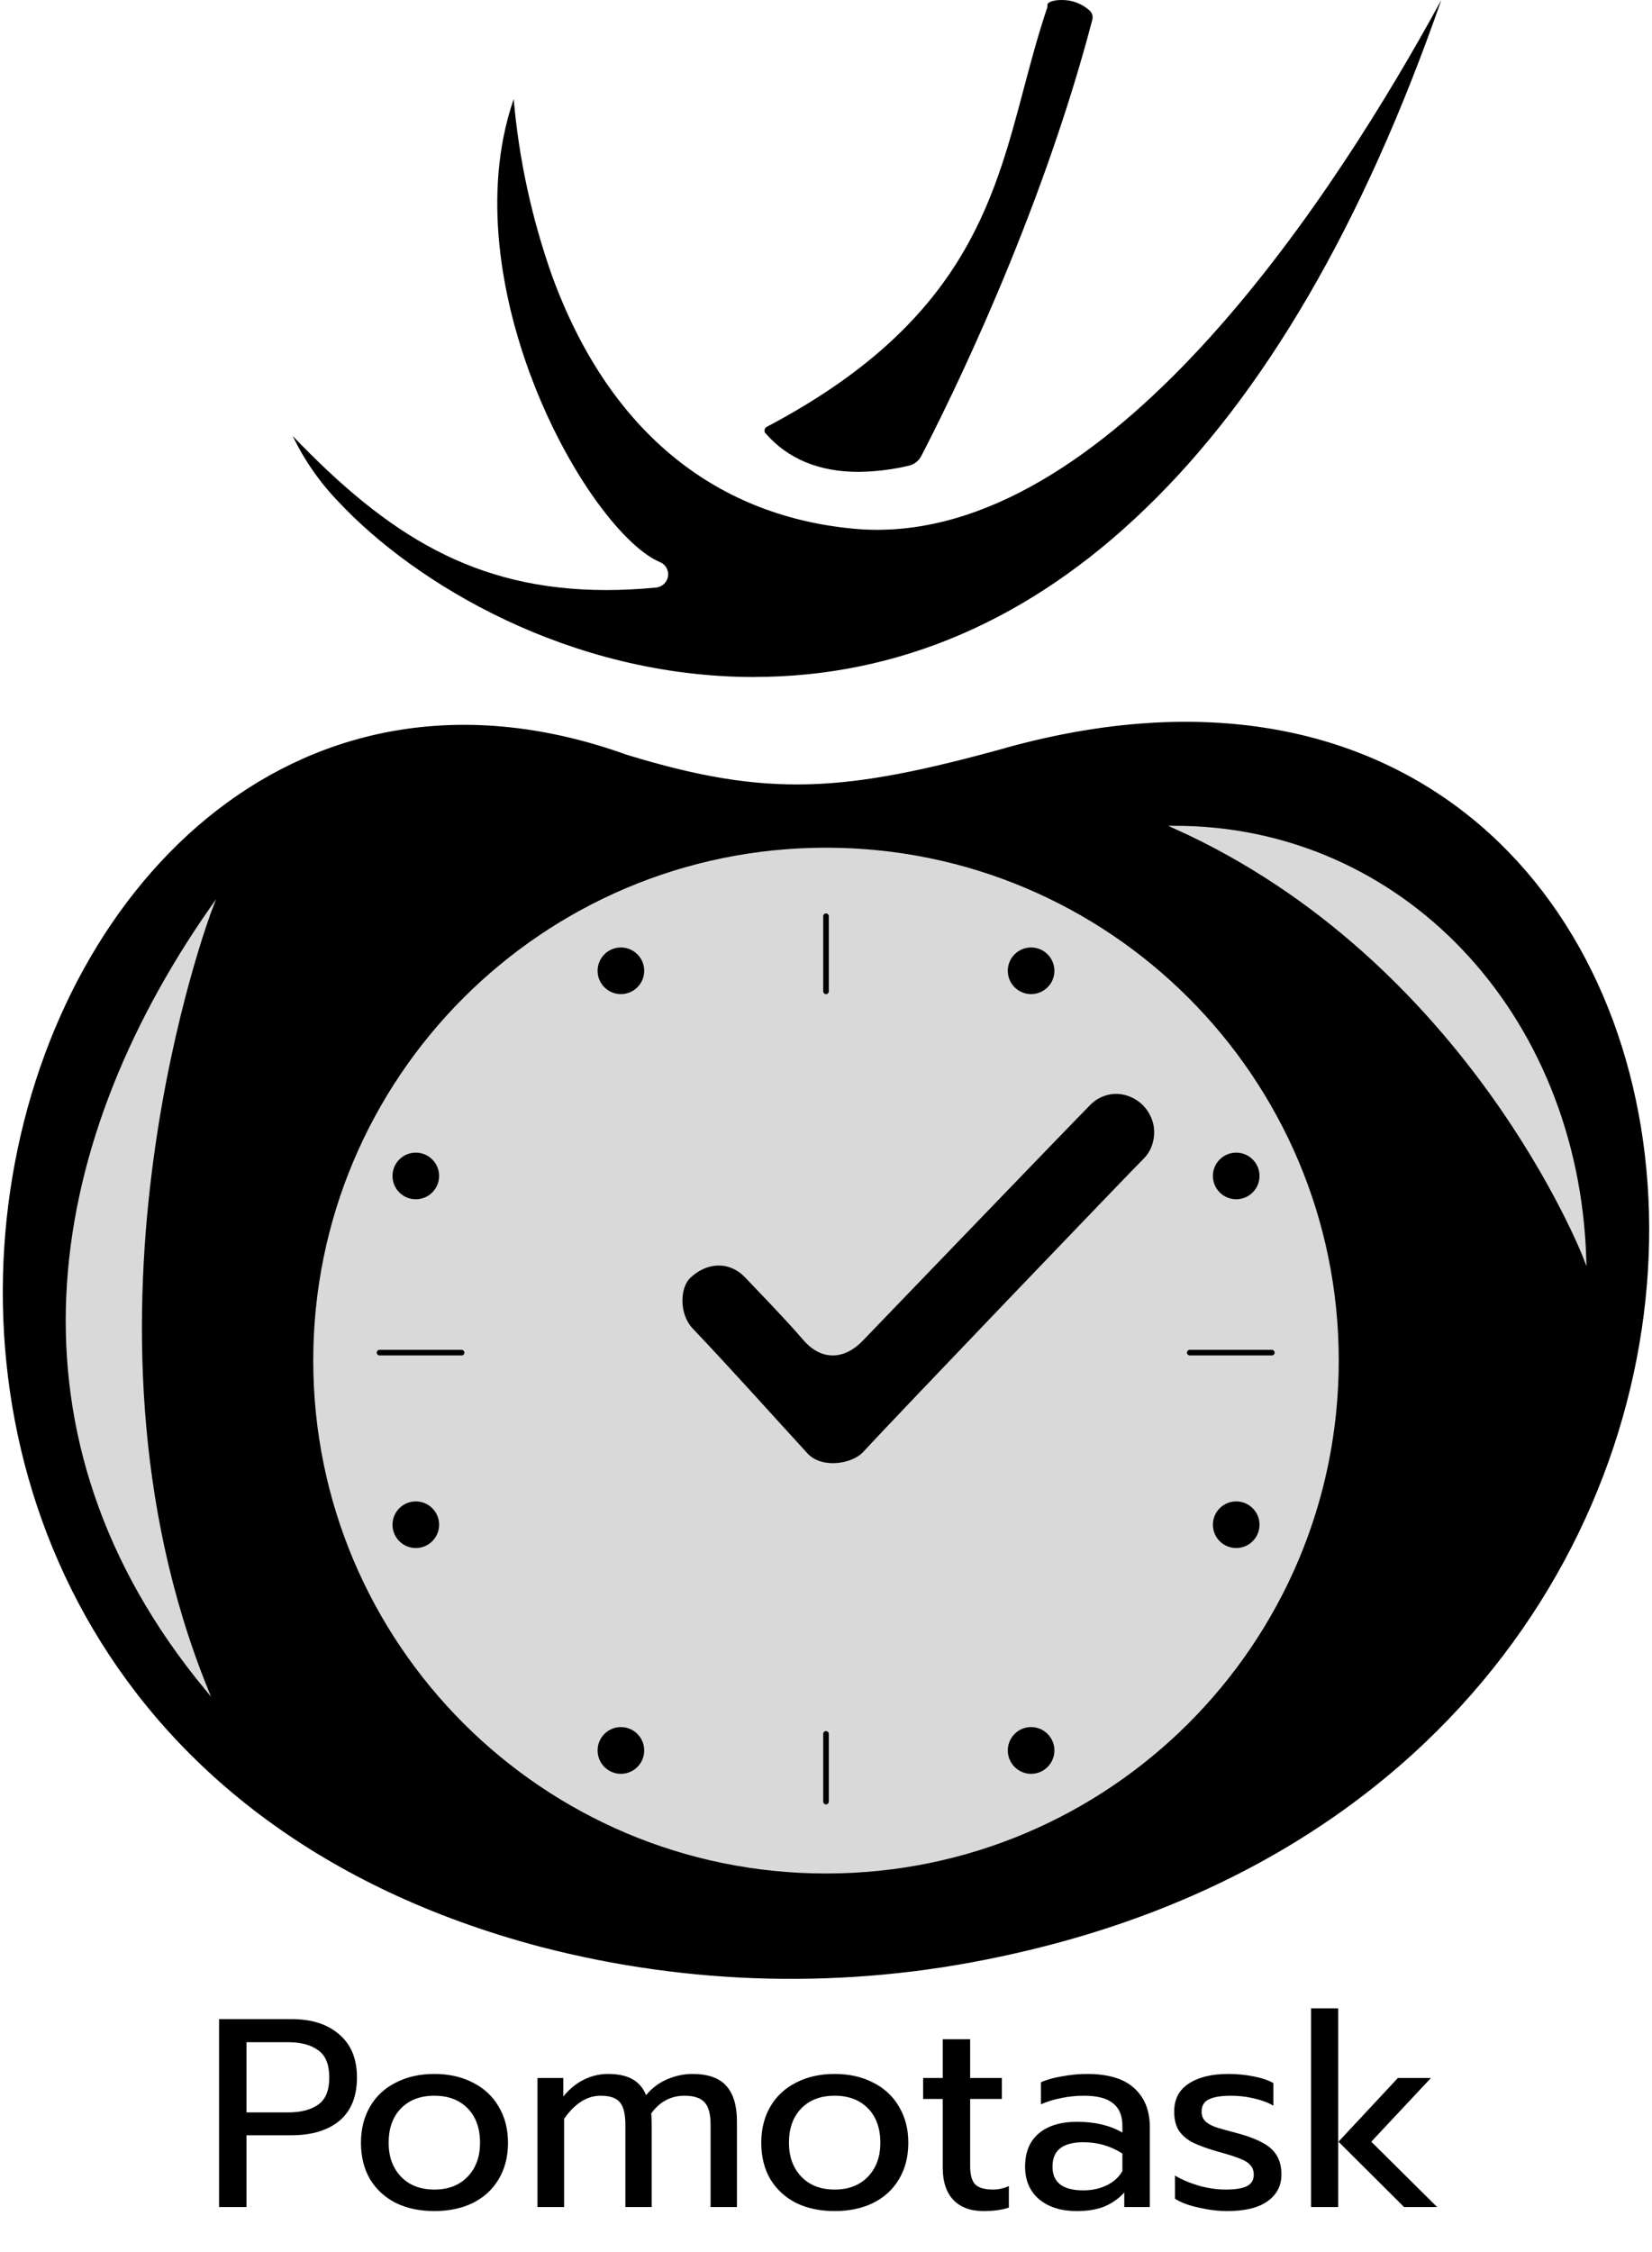 <svg width="295" height="402" viewBox="0 0 295 402" fill="none" xmlns="http://www.w3.org/2000/svg">
<path d="M39.12 360.448H52.032C55.648 360.448 58.496 361.36 60.576 363.184C62.688 364.976 63.744 367.536 63.744 370.864C63.744 374.256 62.704 376.832 60.624 378.592C58.544 380.32 55.68 381.184 52.032 381.184H44.016V394H39.12V360.448ZM51.504 377.104C53.744 377.104 55.52 376.64 56.832 375.712C58.144 374.784 58.8 373.168 58.8 370.864C58.8 368.56 58.144 366.944 56.832 366.016C55.52 365.056 53.744 364.576 51.504 364.576H44.016V377.104H51.504ZM77.561 394.72C74.969 394.72 72.681 394.24 70.697 393.28C68.745 392.288 67.209 390.88 66.089 389.056C65.001 387.2 64.457 385.024 64.457 382.528C64.457 380.064 65.001 377.904 66.089 376.048C67.177 374.192 68.713 372.768 70.697 371.776C72.681 370.752 74.969 370.24 77.561 370.24C80.153 370.24 82.441 370.752 84.425 371.776C86.409 372.768 87.945 374.192 89.033 376.048C90.153 377.904 90.713 380.064 90.713 382.528C90.713 385.024 90.153 387.2 89.033 389.056C87.945 390.88 86.409 392.288 84.425 393.28C82.441 394.24 80.153 394.72 77.561 394.72ZM77.561 390.88C80.057 390.88 82.041 390.112 83.513 388.576C84.985 387.04 85.721 385.024 85.721 382.528C85.721 379.936 84.985 377.888 83.513 376.384C82.041 374.88 80.057 374.128 77.561 374.128C75.065 374.128 73.081 374.88 71.609 376.384C70.137 377.888 69.401 379.936 69.401 382.528C69.401 385.024 70.137 387.04 71.609 388.576C73.081 390.112 75.065 390.88 77.561 390.88ZM95.979 370.96H100.587V374.272C101.675 372.928 102.907 371.92 104.283 371.248C105.659 370.576 107.083 370.24 108.555 370.24C110.411 370.24 111.883 370.56 112.971 371.2C114.059 371.808 114.859 372.752 115.371 374.032C116.395 372.784 117.643 371.84 119.115 371.2C120.619 370.56 122.123 370.24 123.627 370.24C126.443 370.24 128.475 370.96 129.723 372.4C130.971 373.808 131.595 375.904 131.595 378.688V394H126.891V379.312C126.891 377.424 126.539 376.096 125.835 375.328C125.131 374.528 123.931 374.128 122.235 374.128C119.803 374.128 117.819 375.184 116.283 377.296C116.347 377.776 116.379 378.56 116.379 379.648V394H111.675V379.312C111.675 377.424 111.355 376.096 110.715 375.328C110.075 374.528 108.923 374.128 107.259 374.128C104.827 374.128 102.651 375.504 100.731 378.256V394H95.979V370.96ZM149.045 394.72C146.453 394.72 144.165 394.24 142.181 393.28C140.229 392.288 138.693 390.88 137.573 389.056C136.485 387.2 135.941 385.024 135.941 382.528C135.941 380.064 136.485 377.904 137.573 376.048C138.661 374.192 140.197 372.768 142.181 371.776C144.165 370.752 146.453 370.24 149.045 370.24C151.637 370.24 153.925 370.752 155.909 371.776C157.893 372.768 159.429 374.192 160.517 376.048C161.637 377.904 162.197 380.064 162.197 382.528C162.197 385.024 161.637 387.2 160.517 389.056C159.429 390.88 157.893 392.288 155.909 393.28C153.925 394.24 151.637 394.72 149.045 394.72ZM149.045 390.88C151.541 390.88 153.525 390.112 154.997 388.576C156.469 387.04 157.205 385.024 157.205 382.528C157.205 379.936 156.469 377.888 154.997 376.384C153.525 374.88 151.541 374.128 149.045 374.128C146.549 374.128 144.565 374.88 143.093 376.384C141.621 377.888 140.885 379.936 140.885 382.528C140.885 385.024 141.621 387.04 143.093 388.576C144.565 390.112 146.549 390.88 149.045 390.88ZM175.641 394.72C173.305 394.72 171.497 394.048 170.217 392.704C168.969 391.36 168.345 389.456 168.345 386.992V374.704H164.841V370.96H168.345V364.048H173.241V370.96H178.905V374.704H173.241V386.656C173.241 388.192 173.529 389.28 174.105 389.92C174.713 390.56 175.801 390.88 177.369 390.88C178.297 390.88 179.225 390.672 180.153 390.256V394.096C178.937 394.512 177.433 394.72 175.641 394.72ZM192.267 394.72C189.483 394.72 187.243 394.016 185.547 392.608C183.883 391.168 183.051 389.232 183.051 386.8C183.051 384.24 183.851 382.272 185.451 380.896C187.083 379.488 189.387 378.784 192.363 378.784C195.531 378.784 198.219 379.424 200.427 380.704V379.504C200.427 377.68 199.867 376.336 198.747 375.472C197.659 374.576 195.931 374.128 193.563 374.128C192.155 374.128 190.779 374.272 189.435 374.56C188.123 374.816 186.939 375.184 185.883 375.664V371.728C186.843 371.28 188.091 370.928 189.627 370.672C191.163 370.384 192.651 370.24 194.091 370.24C197.899 370.24 200.715 371.088 202.539 372.784C204.395 374.448 205.323 376.768 205.323 379.744V394H200.763V391.408C199.771 392.496 198.587 393.328 197.211 393.904C195.867 394.448 194.219 394.72 192.267 394.72ZM193.467 391.024C195.003 391.024 196.395 390.72 197.643 390.112C198.891 389.504 199.819 388.656 200.427 387.568V384.448C198.347 383.104 196.027 382.432 193.467 382.432C191.611 382.432 190.219 382.8 189.291 383.536C188.395 384.24 187.947 385.328 187.947 386.8C187.947 389.616 189.787 391.024 193.467 391.024ZM219.132 394.72C217.532 394.72 215.836 394.512 214.044 394.096C212.252 393.712 210.844 393.184 209.82 392.512V388.384C211.068 389.12 212.508 389.728 214.14 390.208C215.772 390.656 217.356 390.88 218.892 390.88C220.62 390.88 221.884 390.672 222.684 390.256C223.484 389.84 223.884 389.168 223.884 388.24C223.884 387.536 223.692 386.976 223.308 386.56C222.956 386.112 222.332 385.712 221.436 385.36C220.572 385.008 219.26 384.592 217.5 384.112C215.612 383.568 214.108 383.024 212.988 382.48C211.9 381.904 211.068 381.184 210.492 380.32C209.948 379.456 209.676 378.336 209.676 376.96C209.676 374.752 210.54 373.088 212.268 371.968C214.028 370.816 216.38 370.24 219.324 370.24C220.86 370.24 222.364 370.384 223.836 370.672C225.308 370.96 226.492 371.36 227.388 371.872V375.904C226.46 375.36 225.308 374.928 223.932 374.608C222.588 374.288 221.212 374.128 219.804 374.128C218.108 374.128 216.812 374.336 215.916 374.752C215.02 375.168 214.572 375.904 214.572 376.96C214.572 377.632 214.764 378.176 215.148 378.592C215.532 379.008 216.14 379.376 216.972 379.696C217.836 379.984 219.196 380.368 221.052 380.848C223.964 381.648 225.98 382.592 227.1 383.68C228.252 384.768 228.828 386.272 228.828 388.192C228.828 390.176 228.012 391.76 226.38 392.944C224.748 394.128 222.332 394.72 219.132 394.72ZM234.12 358.528H238.968V394H234.12V358.528ZM239.016 382.336L249.624 370.96H255.528L244.872 382.336L256.632 394H250.728L239.016 382.336Z" fill="black"/>
<path d="M179.764 133.98C320.727 94.989 343.633 314.382 178.058 348.907C151.091 354.631 123.139 353.983 96.473 347.015C-58.995 305.732 -3.194 93.854 111.788 135.224C137.233 143.009 150.94 141.949 179.819 133.98" fill="black"/>
<path d="M179.764 133.98C320.727 94.989 343.633 314.382 178.058 348.907C151.091 354.631 123.139 353.983 96.473 347.015C-58.995 305.732 -3.194 93.854 111.788 135.224C137.233 143.009 150.94 141.949 179.819 133.98" stroke="black" stroke-miterlimit="10"/>
<path d="M134.699 120.862C101.523 120.862 73.994 104.04 60.517 89.65C57.143 86.175 54.36 82.187 52.275 77.841C69.144 95.406 84.599 105.337 108.337 105.337C111.085 105.337 114.024 105.189 116.992 104.905C117.551 104.884 118.085 104.672 118.503 104.307C118.921 103.941 119.198 103.444 119.285 102.901C119.373 102.357 119.266 101.801 118.983 101.326C118.7 100.851 118.258 100.488 117.734 100.298C111.071 97.42 100.328 83.273 93.872 64.573C90.245 54.087 85.712 35.198 91.729 17.687C92.67 28.457 94.977 39.07 98.597 49.277C108.502 76.395 127.103 92.001 152.379 94.379C153.753 94.515 155.209 94.582 156.624 94.582C199.691 94.582 238.719 34.212 257.375 0C243.472 39.9 225.779 70.383 204.499 90.839C183.893 110.742 160.347 120.835 134.713 120.849L134.699 120.862Z" fill="black"/>
<path d="M153.279 84.237C146.259 84.237 140.671 81.921 136.692 77.341C136.618 77.258 136.564 77.16 136.536 77.054C136.507 76.948 136.505 76.836 136.528 76.729C136.548 76.616 136.594 76.51 136.662 76.418C136.731 76.325 136.82 76.249 136.923 76.196C171.719 57.877 177.362 36.456 182.813 15.833C184.081 11.067 185.389 6.127 187.038 1.268V1.082V0.882C187.038 0.309 188.32 0.003 189.464 0.003C190.42 -0.025 191.371 0.133 192.263 0.469C193.155 0.806 193.969 1.312 194.657 1.96C194.848 2.164 194.985 2.409 195.056 2.676C195.128 2.943 195.131 3.223 195.066 3.491C185.703 39.238 169.307 72.175 164.509 81.415C164.285 81.848 163.967 82.228 163.576 82.527C163.185 82.826 162.731 83.037 162.247 83.146C159.282 83.845 156.246 84.211 153.197 84.237H153.279Z" fill="black"/>
<path d="M37.625 162.318C37.625 162.318 9.956 235 36.846 301.493C-0.211 256.659 7.63 205.393 37.625 162.318Z" fill="#D9D9D9" stroke="#D9D9D9" stroke-width="0.5" stroke-miterlimit="10"/>
<path d="M283.012 224.581C283.012 224.581 262.512 171.392 209.762 147.668C250.147 147.668 281.556 180.87 283.012 224.581Z" fill="#D9D9D9" stroke="#D9D9D9" stroke-width="0.5" stroke-miterlimit="10"/>
<path d="M147.5 334.456C198.069 334.456 239.063 293.462 239.063 242.893C239.063 192.325 198.069 151.331 147.5 151.331C96.931 151.331 55.938 192.325 55.938 242.893C55.938 293.462 96.931 334.456 147.5 334.456Z" fill="#D9D9D9"/>
<path d="M205.952 200.705C206.148 201.651 206.148 202.63 205.952 203.576C205.707 204.838 205.093 205.991 204.194 206.877C202.076 208.957 159.346 253.519 154.24 259.098C152.376 261.298 146.91 262.266 144.273 259.549C137.43 252.078 130.682 244.519 123.713 237.18C121.213 234.55 121.425 229.852 123.278 228.113C126.297 225.263 130.291 225.142 133.055 228.047C136.561 231.733 140.12 235.364 143.446 239.215C146.772 243.066 150.861 242.67 154.039 239.369C157.524 235.749 192.172 199.758 194.799 197.14C195.73 196.228 196.898 195.618 198.159 195.385C199.42 195.153 200.718 195.307 201.896 195.83C202.898 196.246 203.789 196.906 204.495 197.754C205.201 198.603 205.701 199.614 205.952 200.705Z" fill="black"/>
<path d="M147.5 163.566V176.968" stroke="black" stroke-miterlimit="10" stroke-linecap="round"/>
<path d="M212.462 241.473H227.112" stroke="black" stroke-miterlimit="10" stroke-linecap="round"/>
<path d="M67.777 241.473H82.427" stroke="black" stroke-miterlimit="10" stroke-linecap="round"/>
<path d="M147.5 309.535V321.618" stroke="black" stroke-miterlimit="10" stroke-linecap="round"/>
<path d="M184.125 176.968C186.147 176.968 187.787 175.328 187.787 173.305C187.787 171.282 186.147 169.643 184.125 169.643C182.102 169.643 180.462 171.282 180.462 173.305C180.462 175.328 182.102 176.968 184.125 176.968Z" fill="black" stroke="black" stroke-miterlimit="10"/>
<path d="M110.875 176.968C112.897 176.968 114.537 175.328 114.537 173.305C114.537 171.282 112.897 169.643 110.875 169.643C108.852 169.643 107.212 171.282 107.212 173.305C107.212 175.328 108.852 176.968 110.875 176.968Z" fill="black" stroke="black" stroke-miterlimit="10"/>
<path d="M220.75 213.593C222.773 213.593 224.413 211.953 224.413 209.93C224.413 207.907 222.773 206.268 220.75 206.268C218.728 206.268 217.088 207.907 217.088 209.93C217.088 211.953 218.728 213.593 220.75 213.593Z" fill="black" stroke="black" stroke-miterlimit="10"/>
<path d="M74.251 213.593C76.273 213.593 77.913 211.953 77.913 209.93C77.913 207.907 76.273 206.268 74.251 206.268C72.228 206.268 70.588 207.907 70.588 209.93C70.588 211.953 72.228 213.593 74.251 213.593Z" fill="black" stroke="black" stroke-miterlimit="10"/>
<path d="M220.75 275.855C222.773 275.855 224.413 274.215 224.413 272.193C224.413 270.17 222.773 268.53 220.75 268.53C218.728 268.53 217.088 270.17 217.088 272.193C217.088 274.215 218.728 275.855 220.75 275.855Z" fill="black" stroke="black" stroke-miterlimit="10"/>
<path d="M74.251 275.855C76.273 275.855 77.913 274.215 77.913 272.193C77.913 270.17 76.273 268.53 74.251 268.53C72.228 268.53 70.588 270.17 70.588 272.193C70.588 274.215 72.228 275.855 74.251 275.855Z" fill="black" stroke="black" stroke-miterlimit="10"/>
<path d="M184.125 316.163C186.147 316.163 187.787 314.519 187.787 312.49C187.787 310.462 186.147 308.818 184.125 308.818C182.102 308.818 180.462 310.462 180.462 312.49C180.462 314.519 182.102 316.163 184.125 316.163Z" fill="black" stroke="black" stroke-miterlimit="10"/>
<path d="M110.875 316.163C112.897 316.163 114.537 314.519 114.537 312.49C114.537 310.462 112.897 308.818 110.875 308.818C108.852 308.818 107.212 310.462 107.212 312.49C107.212 314.519 108.852 316.163 110.875 316.163Z" fill="black" stroke="black" stroke-miterlimit="10"/>
</svg>
